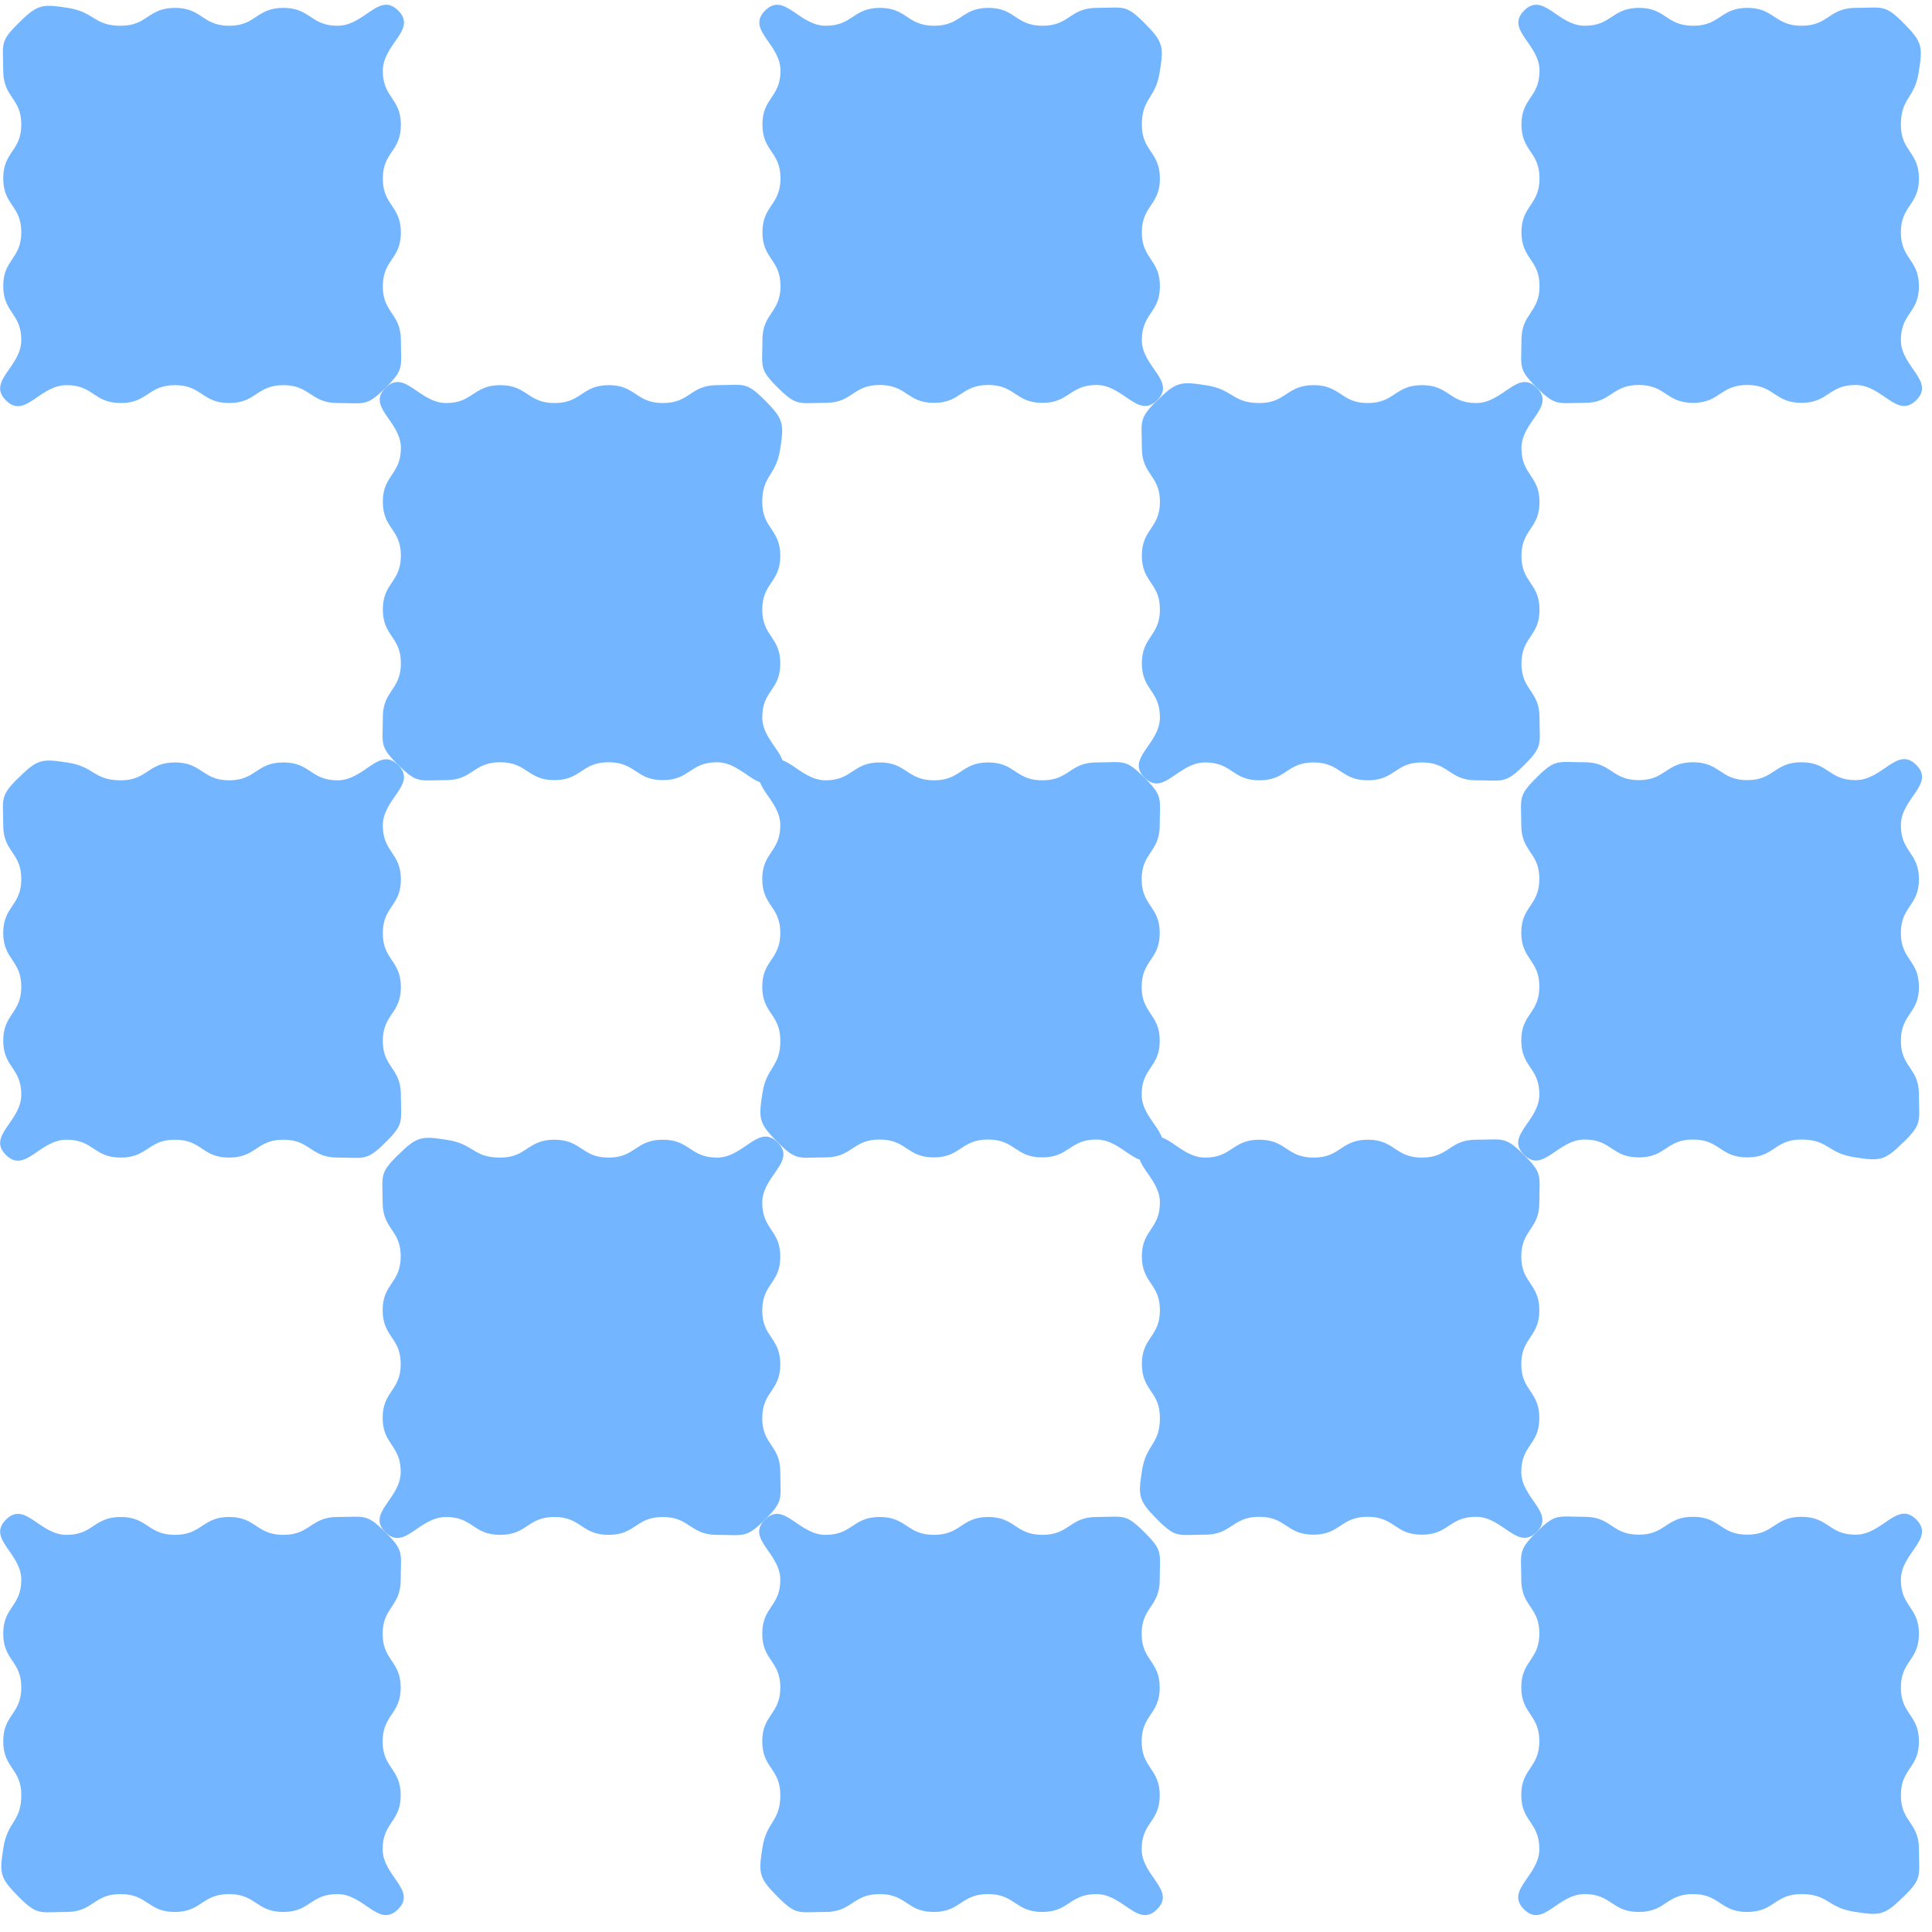 <svg width="108" height="108" viewBox="0 0 108 108" fill="none" xmlns="http://www.w3.org/2000/svg">
<g clip-path="url(#clip0_1_57)">
<path d="M42.76 22.38C41.69 21.31 41.6 21.53 40.09 21.53C38.58 21.53 38.58 22.53 37.06 22.53C35.54 22.53 35.54 21.53 34.03 21.53C32.52 21.53 32.52 22.53 31 22.53C29.48 22.53 29.48 21.53 27.97 21.53C26.45 21.53 26.45 22.53 24.94 22.53C23.43 22.53 22.62 20.61 21.55 21.68C20.48 22.75 22.41 23.54 22.41 25.04C22.41 26.54 21.4 26.55 21.4 28.05C21.4 29.56 22.41 29.56 22.41 31.06C22.41 32.56 21.4 32.57 21.4 34.07C21.4 35.58 22.41 35.58 22.41 37.08C22.41 38.58 21.4 38.59 21.4 40.1C21.4 41.61 21.19 41.7 22.26 42.76C23.33 43.82 23.42 43.61 24.93 43.61C26.44 43.61 26.44 42.61 27.96 42.61C29.48 42.61 29.48 43.61 30.99 43.61C32.5 43.61 32.5 42.61 34.02 42.61C35.54 42.61 35.54 43.61 37.05 43.61C38.56 43.61 38.57 42.61 40.08 42.61C41.59 42.61 42.4 44.53 43.47 43.46C44.54 42.4 42.61 41.6 42.61 40.1C42.61 38.59 43.62 38.59 43.62 37.09C43.62 35.59 42.61 35.58 42.61 34.08C42.61 32.57 43.62 32.57 43.62 31.07C43.62 29.57 42.61 29.56 42.61 28.06C42.61 26.56 43.38 26.61 43.61 25.12C43.83 23.71 43.83 23.45 42.76 22.38Z" fill="#73B6FF"/>
<path d="M43.47 63.85C44.54 64.92 44.63 64.7 46.14 64.7C47.65 64.7 47.65 63.7 49.17 63.7C50.69 63.7 50.69 64.7 52.2 64.7C53.71 64.7 53.71 63.7 55.23 63.7C56.75 63.7 56.75 64.7 58.26 64.7C59.77 64.7 59.78 63.7 61.29 63.7C62.8 63.7 63.61 65.62 64.68 64.55C65.75 63.48 63.82 62.69 63.82 61.19C63.82 59.68 64.83 59.68 64.83 58.18C64.83 56.68 63.82 56.67 63.82 55.17C63.82 53.66 64.83 53.66 64.83 52.16C64.83 50.66 63.82 50.65 63.82 49.15C63.82 47.65 64.83 47.64 64.83 46.13C64.83 44.62 65.04 44.53 63.97 43.47C62.9 42.4 62.81 42.62 61.3 42.62C59.79 42.62 59.79 43.62 58.27 43.62C56.75 43.62 56.75 42.62 55.24 42.62C53.73 42.62 53.73 43.62 52.21 43.62C50.69 43.62 50.69 42.62 49.18 42.62C47.66 42.62 47.66 43.62 46.15 43.62C44.64 43.62 43.83 41.7 42.76 42.77C41.69 43.83 43.62 44.63 43.62 46.13C43.62 47.63 42.61 47.64 42.61 49.14C42.61 50.65 43.62 50.65 43.62 52.15C43.62 53.66 42.61 53.66 42.61 55.16C42.61 56.67 43.62 56.67 43.62 58.17C43.62 59.67 42.85 59.62 42.62 61.11C42.4 62.52 42.4 62.78 43.47 63.85Z" fill="#73B6FF"/>
<path d="M22.25 64.56C21.18 65.62 21.39 65.71 21.39 67.22C21.39 68.73 22.4 68.73 22.4 70.23C22.4 71.74 21.39 71.74 21.39 73.24C21.39 74.75 22.4 74.75 22.4 76.25C22.4 77.75 21.39 77.76 21.39 79.26C21.39 80.76 22.4 80.77 22.4 82.28C22.4 83.79 20.47 84.58 21.54 85.65C22.61 86.72 23.41 84.8 24.93 84.8C26.45 84.8 26.44 85.8 27.96 85.8C29.48 85.8 29.48 84.8 30.99 84.8C32.5 84.8 32.5 85.8 34.02 85.8C35.54 85.8 35.54 84.8 37.05 84.8C38.56 84.8 38.57 85.8 40.08 85.8C41.59 85.8 41.69 86.01 42.76 84.95C43.83 83.89 43.62 83.8 43.62 82.29C43.62 80.78 42.61 80.78 42.61 79.28C42.61 77.77 43.62 77.77 43.62 76.27C43.62 74.76 42.61 74.76 42.61 73.26C42.61 71.75 43.62 71.75 43.62 70.25C43.62 68.75 42.61 68.74 42.61 67.23C42.61 65.72 44.54 64.93 43.47 63.86C42.4 62.79 41.6 64.71 40.08 64.71C38.57 64.71 38.57 63.71 37.05 63.71C35.53 63.71 35.53 64.71 34.02 64.71C32.51 64.71 32.51 63.71 30.99 63.71C29.47 63.71 29.47 64.71 27.96 64.71C26.44 64.71 26.5 63.95 25 63.72C23.58 63.5 23.32 63.5 22.25 64.57V64.56Z" fill="#73B6FF"/>
<path d="M64.69 84.94C65.76 86.01 65.85 85.79 67.36 85.79C68.87 85.79 68.87 84.79 70.39 84.79C71.91 84.79 71.91 85.79 73.42 85.79C74.93 85.79 74.93 84.79 76.45 84.79C77.97 84.79 77.97 85.79 79.48 85.79C80.99 85.79 81 84.79 82.51 84.79C84.02 84.79 84.83 86.71 85.9 85.64C86.97 84.57 85.04 83.78 85.04 82.28C85.04 80.77 86.05 80.77 86.05 79.27C86.05 77.76 85.04 77.76 85.04 76.26C85.04 74.76 86.05 74.75 86.05 73.25C86.05 71.74 85.04 71.74 85.04 70.24C85.04 68.73 86.05 68.73 86.05 67.22C86.05 65.71 86.26 65.62 85.19 64.56C84.12 63.5 84.03 63.71 82.52 63.71C81.01 63.71 81.01 64.71 79.49 64.71C77.97 64.71 77.97 63.71 76.46 63.71C74.95 63.71 74.95 64.71 73.43 64.71C71.91 64.71 71.91 63.71 70.4 63.71C68.88 63.71 68.88 64.71 67.37 64.71C65.85 64.71 65.05 62.79 63.98 63.86C62.91 64.92 64.84 65.72 64.84 67.22C64.84 68.72 63.83 68.73 63.83 70.23C63.83 71.74 64.84 71.74 64.84 73.24C64.84 74.74 63.83 74.75 63.83 76.25C63.83 77.76 64.84 77.76 64.84 79.26C64.84 80.76 64.07 80.71 63.84 82.2C63.62 83.61 63.62 83.87 64.69 84.94Z" fill="#73B6FF"/>
<path d="M64.69 22.38C63.62 23.44 63.83 23.53 63.83 25.04C63.83 26.55 64.84 26.55 64.84 28.05C64.84 29.55 63.83 29.56 63.83 31.06C63.83 32.57 64.84 32.57 64.84 34.07C64.84 35.57 63.83 35.58 63.83 37.08C63.83 38.58 64.84 38.59 64.84 40.1C64.84 41.61 62.91 42.4 63.98 43.47C65.05 44.54 65.85 42.62 67.37 42.62C68.89 42.62 68.88 43.62 70.4 43.62C71.92 43.62 71.92 42.62 73.43 42.62C74.94 42.62 74.94 43.62 76.46 43.62C77.98 43.62 77.98 42.62 79.49 42.62C81 42.62 81.01 43.62 82.52 43.62C84.03 43.62 84.13 43.83 85.2 42.77C86.27 41.71 86.06 41.62 86.06 40.11C86.06 38.6 85.05 38.6 85.05 37.1C85.05 35.59 86.06 35.59 86.06 34.09C86.06 32.58 85.05 32.58 85.05 31.08C85.05 29.57 86.06 29.57 86.06 28.07C86.06 26.57 85.05 26.56 85.05 25.05C85.05 23.54 86.98 22.75 85.91 21.68C84.84 20.61 84.04 22.53 82.52 22.53C81 22.53 81.01 21.53 79.49 21.53C77.97 21.53 77.97 22.53 76.46 22.53C74.95 22.53 74.95 21.53 73.43 21.53C71.91 21.53 71.91 22.53 70.4 22.53C68.89 22.53 68.94 21.77 67.44 21.54C66.02 21.32 65.76 21.32 64.69 22.39V22.38Z" fill="#73B6FF"/>
<path d="M1.04 106.03C2.11 107.1 2.2 106.88 3.71 106.88C5.22 106.88 5.22 105.88 6.74 105.88C8.26 105.88 8.26 106.88 9.77 106.88C11.28 106.88 11.28 105.88 12.8 105.88C14.32 105.88 14.32 106.88 15.83 106.88C17.34 106.88 17.35 105.88 18.86 105.88C20.37 105.88 21.18 107.8 22.25 106.73C23.32 105.67 21.39 104.87 21.39 103.37C21.39 101.86 22.4 101.86 22.4 100.36C22.4 98.85 21.39 98.85 21.39 97.35C21.39 95.84 22.4 95.84 22.4 94.34C22.4 92.84 21.39 92.83 21.39 91.33C21.39 89.83 22.4 89.82 22.4 88.31C22.4 86.8 22.61 86.71 21.54 85.65C20.47 84.59 20.38 84.8 18.87 84.8C17.36 84.8 17.36 85.8 15.84 85.8C14.32 85.8 14.32 84.8 12.81 84.8C11.3 84.8 11.3 85.8 9.78 85.8C8.26 85.8 8.26 84.8 6.75 84.8C5.23 84.8 5.23 85.8 3.72 85.8C2.2 85.8 1.4 83.88 0.33 84.95C-0.74 86.02 1.19 86.81 1.19 88.31C1.19 89.81 0.18 89.82 0.18 91.32C0.18 92.83 1.19 92.83 1.19 94.33C1.19 95.83 0.18 95.84 0.18 97.34C0.18 98.85 1.19 98.85 1.19 100.35C1.19 101.85 0.42 101.8 0.19 103.29C-0.03 104.7 -0.03 104.96 1.04 106.03Z" fill="#73B6FF"/>
<path d="M106.41 63.85C107.48 62.79 107.27 62.7 107.27 61.19C107.27 59.68 106.26 59.68 106.26 58.18C106.26 56.67 107.27 56.67 107.27 55.17C107.27 53.66 106.26 53.66 106.26 52.16C106.26 50.65 107.27 50.65 107.27 49.15C107.27 47.65 106.26 47.64 106.26 46.13C106.26 44.62 108.19 43.83 107.12 42.76C106.05 41.69 105.25 43.61 103.73 43.61C102.21 43.61 102.22 42.61 100.7 42.61C99.18 42.61 99.18 43.61 97.67 43.61C96.16 43.61 96.16 42.61 94.64 42.61C93.12 42.61 93.12 43.61 91.61 43.61C90.09 43.61 90.09 42.61 88.58 42.61C87.06 42.61 86.97 42.4 85.9 43.46C84.83 44.52 85.04 44.61 85.04 46.12C85.04 47.63 86.05 47.63 86.05 49.13C86.05 50.64 85.04 50.64 85.04 52.14C85.04 53.64 86.05 53.65 86.05 55.15C86.05 56.66 85.04 56.66 85.04 58.16C85.04 59.67 86.05 59.67 86.05 61.18C86.05 62.69 84.12 63.48 85.19 64.55C86.26 65.62 87.06 63.7 88.58 63.7C90.1 63.7 90.09 64.7 91.61 64.7C93.13 64.7 93.13 63.7 94.64 63.7C96.15 63.7 96.15 64.7 97.67 64.7C99.19 64.7 99.19 63.7 100.7 63.7C102.21 63.7 102.16 64.46 103.66 64.69C105.08 64.91 105.34 64.91 106.41 63.84V63.85Z" fill="#73B6FF"/>
<path d="M1.04 1.29C-0.04 2.35 0.18 2.44 0.18 3.95C0.18 5.46 1.19 5.46 1.19 6.96C1.19 8.46 0.18 8.46 0.18 9.97C0.18 11.48 1.19 11.48 1.19 12.98C1.19 14.48 0.18 14.49 0.18 15.99C0.18 17.49 1.19 17.5 1.19 19.01C1.19 20.52 -0.74 21.31 0.33 22.38C1.4 23.45 2.2 21.53 3.72 21.53C5.24 21.53 5.23 22.53 6.75 22.53C8.27 22.53 8.27 21.53 9.78 21.53C11.29 21.53 11.29 22.53 12.81 22.53C14.33 22.53 14.33 21.53 15.84 21.53C17.35 21.53 17.36 22.53 18.87 22.53C20.38 22.53 20.48 22.74 21.55 21.68C22.62 20.62 22.41 20.53 22.41 19.02C22.41 17.51 21.4 17.51 21.4 16.01C21.4 14.5 22.41 14.5 22.41 13C22.41 11.5 21.4 11.49 21.4 9.99C21.4 8.48 22.41 8.48 22.41 6.98C22.41 5.48 21.4 5.47 21.4 3.96C21.4 2.45 23.33 1.66 22.26 0.59C21.19 -0.48 20.39 1.44 18.87 1.44C17.35 1.44 17.36 0.44 15.84 0.44C14.32 0.44 14.32 1.44 12.81 1.44C11.3 1.44 11.3 0.44 9.78 0.44C8.26 0.44 8.26 1.44 6.75 1.44C5.24 1.44 5.29 0.67 3.79 0.44C2.37 0.22 2.11 0.22 1.04 1.29Z" fill="#73B6FF"/>
<path d="M63.98 1.29C62.91 0.22 62.82 0.44 61.31 0.44C59.8 0.44 59.8 1.44 58.28 1.44C56.76 1.44 56.76 0.44 55.25 0.44C53.74 0.44 53.74 1.44 52.22 1.44C50.7 1.44 50.7 0.44 49.19 0.44C47.68 0.44 47.67 1.44 46.16 1.44C44.65 1.44 43.84 -0.48 42.77 0.59C41.7 1.66 43.63 2.45 43.63 3.95C43.63 5.45 42.62 5.46 42.62 6.96C42.62 8.47 43.63 8.47 43.63 9.97C43.63 11.48 42.62 11.48 42.62 12.98C42.62 14.49 43.63 14.49 43.63 15.99C43.63 17.49 42.62 17.5 42.62 19.01C42.62 20.52 42.41 20.61 43.48 21.67C44.55 22.73 44.64 22.52 46.15 22.52C47.66 22.52 47.66 21.52 49.18 21.52C50.7 21.52 50.7 22.52 52.21 22.52C53.72 22.52 53.72 21.52 55.24 21.52C56.76 21.52 56.76 22.52 58.27 22.52C59.78 22.52 59.79 21.52 61.3 21.52C62.81 21.52 63.62 23.44 64.69 22.37C65.76 21.3 63.83 20.51 63.83 19.01C63.83 17.5 64.84 17.5 64.84 16C64.84 14.5 63.83 14.49 63.83 12.99C63.83 11.48 64.84 11.48 64.84 9.98C64.84 8.48 63.83 8.47 63.83 6.97C63.83 5.47 64.6 5.52 64.83 4.03C65.05 2.62 65.05 2.36 63.98 1.29Z" fill="#73B6FF"/>
<path d="M106.41 1.29C105.34 0.22 105.25 0.44 103.74 0.44C102.23 0.44 102.23 1.44 100.71 1.44C99.19 1.44 99.19 0.44 97.68 0.44C96.17 0.44 96.17 1.44 94.65 1.44C93.13 1.44 93.13 0.44 91.62 0.44C90.11 0.44 90.1 1.44 88.59 1.44C87.08 1.44 86.27 -0.48 85.2 0.59C84.13 1.66 86.06 2.45 86.06 3.95C86.06 5.46 85.05 5.46 85.05 6.96C85.05 8.47 86.06 8.47 86.06 9.97C86.06 11.48 85.05 11.48 85.05 12.98C85.05 14.49 86.06 14.49 86.06 15.99C86.06 17.49 85.05 17.5 85.05 19.01C85.05 20.52 84.84 20.61 85.91 21.67C86.98 22.73 87.07 22.52 88.58 22.52C90.09 22.52 90.09 21.52 91.61 21.52C93.13 21.52 93.13 22.52 94.64 22.52C96.15 22.52 96.15 21.52 97.67 21.52C99.19 21.52 99.19 22.52 100.7 22.52C102.21 22.52 102.22 21.52 103.73 21.52C105.24 21.52 106.05 23.44 107.12 22.37C108.19 21.31 106.26 20.51 106.26 19.01C106.26 17.5 107.27 17.5 107.27 16C107.27 14.5 106.26 14.49 106.26 12.99C106.26 11.48 107.27 11.48 107.27 9.98C107.27 8.48 106.26 8.47 106.26 6.97C106.26 5.46 107.03 5.52 107.26 4.03C107.48 2.62 107.48 2.36 106.41 1.29Z" fill="#73B6FF"/>
<path d="M1.04 43.47C-0.03 44.53 0.18 44.62 0.18 46.13C0.18 47.64 1.19 47.64 1.19 49.14C1.19 50.64 0.18 50.65 0.18 52.15C0.18 53.65 1.19 53.66 1.19 55.16C1.19 56.66 0.18 56.67 0.18 58.17C0.18 59.67 1.19 59.68 1.19 61.19C1.19 62.7 -0.74 63.49 0.33 64.56C1.4 65.63 2.2 63.71 3.72 63.71C5.24 63.71 5.23 64.71 6.75 64.71C8.27 64.71 8.27 63.71 9.78 63.71C11.29 63.71 11.29 64.71 12.81 64.71C14.33 64.71 14.33 63.71 15.84 63.71C17.35 63.71 17.36 64.71 18.87 64.71C20.38 64.71 20.48 64.92 21.55 63.86C22.62 62.8 22.41 62.71 22.41 61.2C22.41 59.69 21.4 59.69 21.4 58.19C21.4 56.68 22.41 56.68 22.41 55.18C22.41 53.68 21.4 53.67 21.4 52.17C21.4 50.66 22.41 50.66 22.41 49.16C22.41 47.66 21.4 47.65 21.4 46.14C21.4 44.63 23.33 43.84 22.26 42.77C21.19 41.7 20.39 43.62 18.87 43.62C17.35 43.62 17.36 42.62 15.84 42.62C14.32 42.62 14.32 43.62 12.81 43.62C11.3 43.62 11.3 42.62 9.78 42.62C8.26 42.62 8.26 43.62 6.75 43.62C5.23 43.62 5.29 42.86 3.79 42.63C2.37 42.41 2.11 42.41 1.04 43.48V43.47Z" fill="#73B6FF"/>
<path d="M106.41 106.03C107.48 104.97 107.27 104.88 107.27 103.37C107.27 101.86 106.26 101.86 106.26 100.36C106.26 98.85 107.27 98.85 107.27 97.35C107.27 95.84 106.26 95.84 106.26 94.34C106.26 92.83 107.27 92.83 107.27 91.33C107.27 89.83 106.26 89.82 106.26 88.31C106.26 86.8 108.19 86.01 107.12 84.94C106.05 83.87 105.25 85.79 103.73 85.79C102.22 85.79 102.22 84.79 100.7 84.79C99.18 84.79 99.18 85.79 97.67 85.79C96.16 85.79 96.16 84.79 94.64 84.79C93.12 84.79 93.12 85.79 91.61 85.79C90.09 85.79 90.09 84.79 88.58 84.79C87.06 84.79 86.97 84.58 85.9 85.64C84.83 86.7 85.04 86.79 85.04 88.3C85.04 89.81 86.05 89.81 86.05 91.31C86.05 92.82 85.04 92.82 85.04 94.32C85.04 95.82 86.05 95.83 86.05 97.33C86.05 98.84 85.04 98.84 85.04 100.34C85.04 101.85 86.05 101.85 86.05 103.36C86.05 104.87 84.12 105.66 85.19 106.73C86.26 107.8 87.06 105.88 88.58 105.88C90.1 105.88 90.09 106.88 91.61 106.88C93.13 106.88 93.13 105.88 94.64 105.88C96.15 105.88 96.15 106.88 97.67 106.88C99.19 106.88 99.19 105.88 100.7 105.88C102.21 105.88 102.16 106.64 103.66 106.87C105.08 107.09 105.34 107.09 106.41 106.02V106.03Z" fill="#73B6FF"/>
<path d="M43.47 106.03C44.54 107.1 44.63 106.88 46.14 106.88C47.65 106.88 47.65 105.88 49.17 105.88C50.69 105.88 50.69 106.88 52.2 106.88C53.71 106.88 53.71 105.88 55.23 105.88C56.75 105.88 56.75 106.88 58.26 106.88C59.77 106.88 59.78 105.88 61.29 105.88C62.8 105.88 63.61 107.8 64.68 106.73C65.75 105.67 63.82 104.87 63.82 103.37C63.82 101.86 64.83 101.86 64.83 100.36C64.83 98.86 63.82 98.85 63.82 97.35C63.82 95.84 64.83 95.84 64.83 94.34C64.83 92.84 63.82 92.83 63.82 91.33C63.82 89.83 64.83 89.82 64.83 88.31C64.83 86.8 65.04 86.71 63.97 85.65C62.9 84.58 62.81 84.8 61.3 84.8C59.79 84.8 59.79 85.8 58.27 85.8C56.75 85.8 56.75 84.8 55.24 84.8C53.73 84.8 53.73 85.8 52.21 85.8C50.69 85.8 50.69 84.8 49.18 84.8C47.66 84.8 47.66 85.8 46.15 85.8C44.63 85.8 43.83 83.88 42.76 84.95C41.69 86.02 43.62 86.81 43.62 88.31C43.62 89.81 42.61 89.82 42.61 91.32C42.61 92.83 43.62 92.83 43.62 94.33C43.62 95.84 42.61 95.84 42.61 97.34C42.61 98.85 43.62 98.85 43.62 100.35C43.62 101.85 42.85 101.8 42.62 103.29C42.4 104.7 42.4 104.96 43.47 106.03Z" fill="#73B6FF"/>
</g>
<defs>
<clipPath id="clip0_1_57">
<rect width="107.45" height="106.79" fill="white" transform="translate(0 0.26)"/>
</clipPath>
</defs>
</svg>
